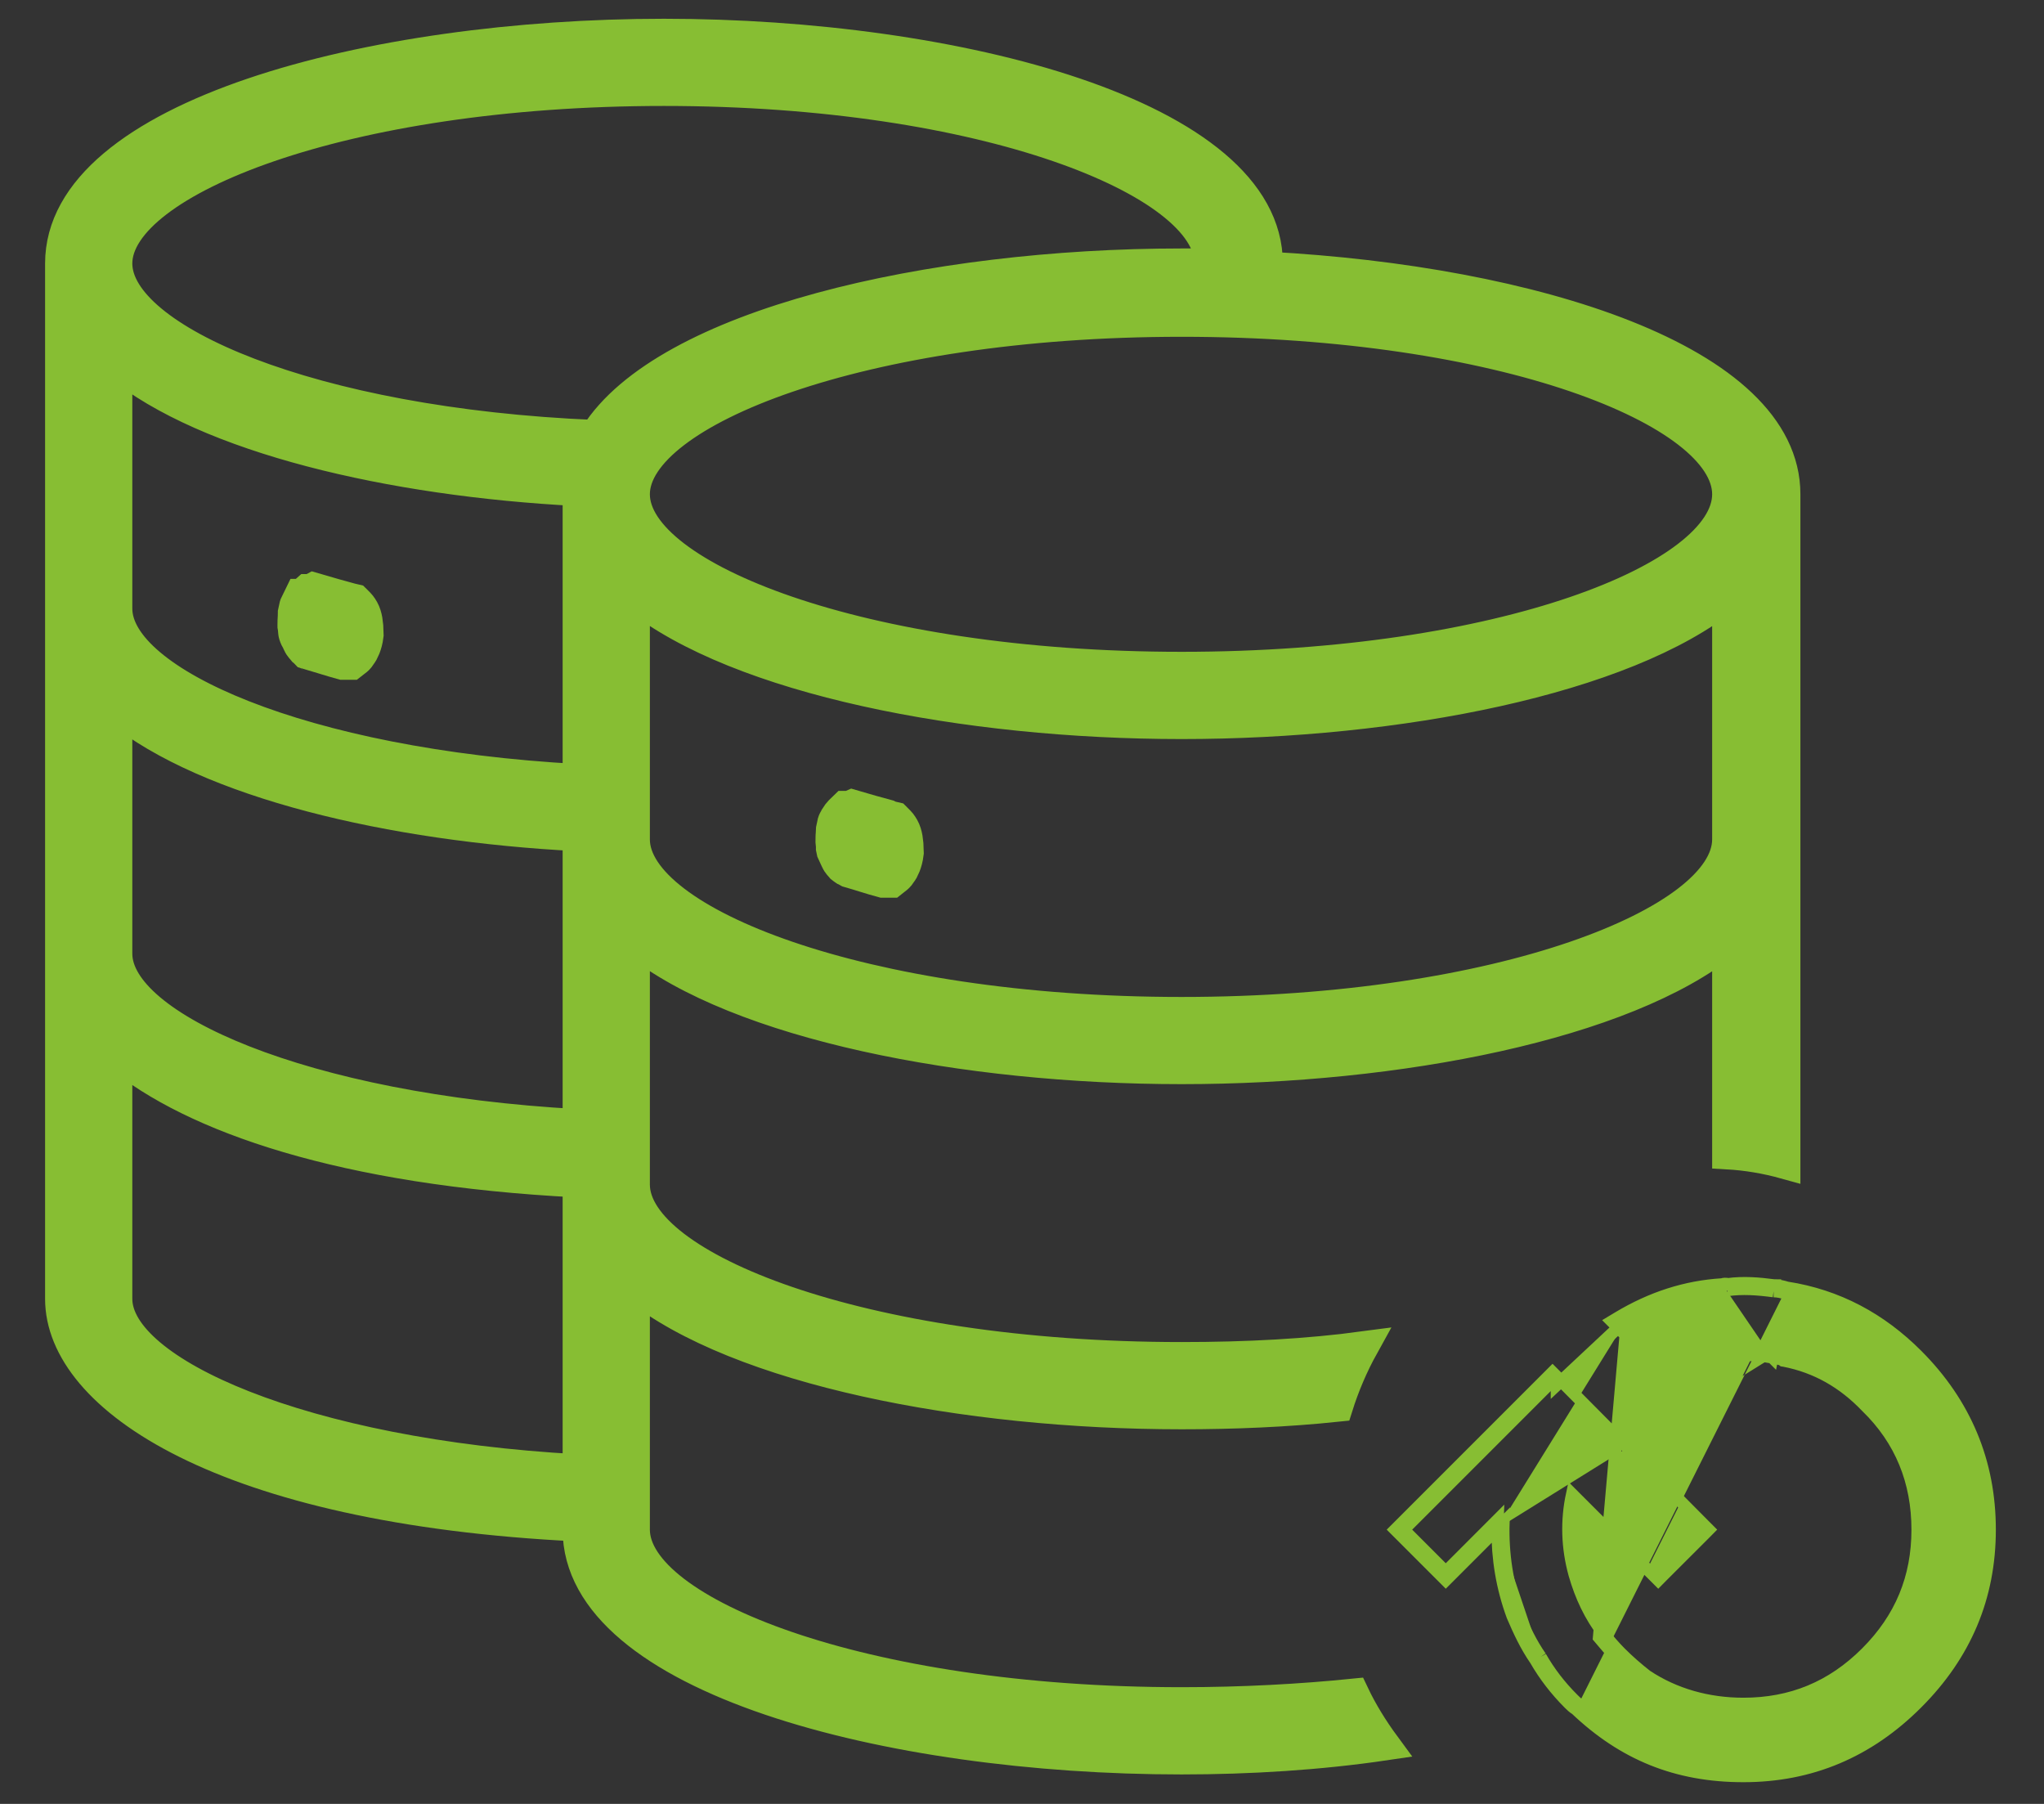 <svg width="34" height="30" viewBox="0 0 34 30" fill="none" xmlns="http://www.w3.org/2000/svg">
<rect x="0" y="0" width="34" height="30" fill="#333333" stroke="none"/>
<path d="M21.089 4.436V4.382C21.089 1.907 15.905 0.562 11.044 0.562C6.184 0.562 1 1.907 1 4.382V21.601C1 23.251 3.708 25.098 9.609 25.385V25.439C9.609 27.914 14.775 29.26 19.654 29.26C20.784 29.26 21.95 29.188 23.044 29.026C22.846 28.757 22.667 28.47 22.523 28.166C21.645 28.255 20.676 28.309 19.654 28.309C14.291 28.309 10.56 26.784 10.56 25.439V21.404C12.282 22.785 16.049 23.52 19.654 23.52C20.515 23.52 21.393 23.484 22.255 23.394C22.362 23.054 22.506 22.713 22.685 22.39C21.752 22.515 20.748 22.569 19.654 22.569C14.291 22.569 10.56 21.045 10.56 19.7V15.664C12.282 17.045 16.049 17.78 19.654 17.78C23.259 17.78 27.026 17.045 28.73 15.664V19.197C29.052 19.215 29.375 19.269 29.698 19.359V8.22C29.698 5.978 25.483 4.669 21.089 4.436ZM9.609 24.435C5.018 24.184 1.951 22.802 1.951 21.601V17.547C3.206 18.587 5.699 19.466 9.609 19.664V24.435ZM9.609 18.695C5.018 18.444 1.951 17.063 1.951 15.861V11.808C3.457 13.027 6.489 13.745 9.609 13.906V18.695ZM9.609 12.956C5 12.704 1.951 11.323 1.951 10.122V6.068C3.439 7.288 6.489 8.005 9.609 8.166V12.956ZM9.896 7.234C5.143 7.037 1.951 5.62 1.951 4.382C1.951 3.037 5.681 1.512 11.044 1.512C16.407 1.512 20.12 3.037 20.12 4.382H19.654C15.475 4.382 11.062 5.386 9.896 7.234ZM28.73 13.96C28.73 15.305 24.999 16.83 19.654 16.83C14.309 16.83 10.56 15.305 10.56 13.96V9.924C12.282 11.305 16.049 12.041 19.654 12.041C23.259 12.041 27.026 11.305 28.73 9.924V13.96ZM19.654 11.09C14.291 11.09 10.56 9.566 10.56 8.22C10.56 6.875 14.291 5.351 19.654 5.351C25.017 5.351 28.73 6.857 28.73 8.22C28.73 9.583 24.999 11.09 19.654 11.09Z" fill="#87BE33" stroke="#87BE33" stroke-width="0.5"/>
<path d="M5.461 10.726C5.386 10.702 5.305 10.677 5.222 10.653C5.222 10.653 5.221 10.652 5.22 10.652C5.216 10.649 5.211 10.645 5.207 10.642C5.185 10.617 5.18 10.606 5.177 10.599L5.162 10.562L5.142 10.527C5.135 10.516 5.129 10.504 5.126 10.493C5.123 10.484 5.123 10.479 5.123 10.479L5.123 10.438L5.116 10.398C5.116 10.395 5.114 10.382 5.116 10.339C5.117 10.324 5.117 10.312 5.118 10.297C5.119 10.287 5.119 10.277 5.12 10.264C5.121 10.246 5.122 10.226 5.122 10.204C5.135 10.136 5.14 10.129 5.141 10.127C5.142 10.127 5.142 10.127 5.142 10.127C5.174 10.073 5.19 10.057 5.193 10.055L5.202 10.047H5.226L5.241 10.039C5.414 10.09 5.6 10.141 5.779 10.19L5.783 10.191L5.783 10.191L5.787 10.192C5.788 10.193 5.789 10.193 5.79 10.194C5.799 10.202 5.816 10.22 5.836 10.256C5.859 10.297 5.879 10.378 5.881 10.545C5.867 10.658 5.825 10.739 5.804 10.764L5.793 10.777L5.784 10.79C5.778 10.797 5.774 10.802 5.77 10.805H5.77H5.77H5.77H5.769H5.769H5.769H5.769H5.768H5.768H5.768H5.767H5.767H5.767H5.767H5.766H5.766H5.766H5.765H5.765H5.765H5.765H5.764H5.764H5.764H5.763H5.763H5.763H5.763H5.762H5.762H5.762H5.761H5.761H5.761H5.761H5.76H5.76H5.76H5.759H5.759H5.759H5.759H5.758H5.758H5.758H5.758H5.757H5.757H5.757H5.756H5.756H5.756H5.756H5.755H5.755H5.755H5.755H5.754H5.754H5.754H5.753H5.753H5.753H5.753H5.752H5.752H5.752H5.752H5.751H5.751H5.751H5.75H5.75H5.75H5.75H5.749H5.749H5.749H5.749H5.748H5.748H5.748H5.748H5.747H5.747H5.747H5.746H5.746H5.746H5.746H5.745H5.745H5.745H5.745H5.744H5.744H5.744H5.744H5.743H5.743H5.743H5.743H5.742H5.742H5.742H5.742H5.741H5.741H5.741H5.74H5.74H5.74H5.74H5.739H5.739H5.739H5.739H5.738H5.738H5.738H5.738H5.737H5.737H5.737H5.737H5.736H5.736H5.736H5.736H5.735H5.735H5.735H5.735H5.734H5.734H5.734H5.734H5.733H5.733H5.733H5.733H5.732H5.732H5.732H5.732H5.731H5.731H5.731H5.731H5.73H5.73H5.73H5.73H5.729H5.729H5.729H5.729H5.728H5.728H5.728H5.728H5.727H5.727C5.654 10.785 5.58 10.762 5.5 10.738C5.488 10.734 5.474 10.73 5.461 10.726Z" fill="#87BE33" stroke="#87BE33"/>
<path d="M14.142 13.661C14.145 13.658 14.149 13.656 14.152 13.653H14.175L14.191 13.646C14.349 13.693 14.519 13.739 14.684 13.784L14.725 13.805L14.772 13.816C14.773 13.817 14.774 13.818 14.775 13.819C14.784 13.826 14.801 13.845 14.821 13.881C14.844 13.922 14.864 14.002 14.866 14.169C14.852 14.283 14.81 14.364 14.789 14.389L14.778 14.401L14.769 14.414C14.763 14.421 14.759 14.426 14.755 14.429H14.755H14.755H14.755H14.755H14.754H14.754H14.754H14.753H14.753H14.753H14.752H14.752H14.752H14.752H14.751H14.751H14.751H14.751H14.75H14.75H14.75H14.749H14.749H14.749H14.748H14.748H14.748H14.748H14.747H14.747H14.747H14.746H14.746H14.746H14.746H14.745H14.745H14.745H14.745H14.744H14.744H14.744H14.743H14.743H14.743H14.743H14.742H14.742H14.742H14.742H14.741H14.741H14.741H14.74H14.74H14.74H14.74H14.739H14.739H14.739H14.739H14.738H14.738H14.738H14.737H14.737H14.737H14.737H14.736H14.736H14.736H14.736H14.735H14.735H14.735H14.735H14.734H14.734H14.734H14.733H14.733H14.733H14.733H14.732H14.732H14.732H14.732H14.731H14.731H14.731H14.73H14.73H14.73H14.73H14.729H14.729H14.729H14.729H14.728H14.728H14.728H14.728H14.727H14.727H14.727H14.727H14.726H14.726H14.726H14.726H14.725H14.725H14.725H14.725H14.724H14.724H14.724H14.723H14.723H14.723H14.723H14.723H14.722H14.722H14.722H14.722H14.721H14.721H14.721H14.72H14.72H14.72H14.72H14.72H14.719H14.719H14.719H14.719H14.718H14.718H14.718H14.717H14.717H14.717H14.717H14.716H14.716H14.716H14.716H14.716H14.715H14.715H14.715H14.714H14.714H14.714H14.714H14.713H14.713H14.713H14.713H14.713H14.713C14.639 14.409 14.565 14.387 14.486 14.362C14.473 14.358 14.46 14.354 14.446 14.35C14.366 14.325 14.279 14.298 14.191 14.273C14.185 14.27 14.178 14.265 14.169 14.258C14.165 14.255 14.161 14.252 14.156 14.248C14.134 14.224 14.129 14.212 14.126 14.205L14.111 14.168L14.091 14.134C14.084 14.122 14.079 14.11 14.075 14.1C14.073 14.091 14.072 14.086 14.072 14.086L14.072 14.045L14.066 14.004C14.065 14.001 14.063 13.988 14.065 13.946C14.066 13.931 14.067 13.919 14.067 13.903C14.068 13.894 14.069 13.883 14.069 13.87C14.07 13.853 14.071 13.832 14.072 13.811C14.084 13.743 14.09 13.735 14.091 13.734C14.091 13.734 14.091 13.734 14.091 13.734C14.123 13.68 14.139 13.664 14.142 13.661C14.142 13.661 14.142 13.661 14.142 13.661Z" fill="#87BE33" stroke="#87BE33"/>
<mask id="path-4-inside-1_4726_18986" fill="white">
<path d="M28.73 21.403V21.457C28.73 21.457 28.676 21.457 28.658 21.457C28.694 21.439 28.712 21.421 28.73 21.403Z"/>
</mask>
<path d="M28.73 21.403V21.457C28.73 21.457 28.676 21.457 28.658 21.457C28.694 21.439 28.712 21.421 28.73 21.403Z" fill="white"/>
<path d="M28.73 21.403H29.73V18.989L28.023 20.696L28.73 21.403ZM28.73 21.457V22.457H29.73V21.457H28.73ZM28.658 21.457L28.211 20.563L28.658 22.457V21.457ZM27.73 21.403V21.457H29.73V21.403H27.73ZM28.73 21.457C28.73 20.457 28.73 20.457 28.73 20.457C28.73 20.457 28.73 20.457 28.73 20.457C28.73 20.457 28.73 20.457 28.73 20.457C28.73 20.457 28.73 20.457 28.73 20.457C28.73 20.457 28.73 20.457 28.73 20.457C28.73 20.457 28.73 20.457 28.73 20.457C28.73 20.457 28.73 20.457 28.73 20.457C28.73 20.457 28.73 20.457 28.73 20.457C28.73 20.457 28.73 20.457 28.73 20.457C28.73 20.457 28.73 20.457 28.73 20.457C28.73 20.457 28.73 20.457 28.73 20.457C28.73 20.457 28.73 20.457 28.73 20.457C28.73 20.457 28.73 20.457 28.73 20.457C28.73 20.457 28.73 20.457 28.73 20.457C28.73 20.457 28.73 20.457 28.73 20.457C28.73 20.457 28.73 20.457 28.73 20.457C28.73 20.457 28.73 20.457 28.73 20.457C28.73 20.457 28.73 20.457 28.73 20.457C28.73 20.457 28.73 20.457 28.73 20.457C28.73 20.457 28.73 20.457 28.73 20.457C28.73 20.457 28.73 20.457 28.73 20.457C28.73 20.457 28.73 20.457 28.73 20.457C28.73 20.457 28.73 20.457 28.73 20.457C28.73 20.457 28.73 20.457 28.73 20.457C28.73 20.457 28.73 20.457 28.73 20.457C28.73 20.457 28.73 20.457 28.73 20.457C28.73 20.457 28.73 20.457 28.73 20.457C28.73 20.457 28.73 20.457 28.73 20.457C28.73 20.457 28.73 20.457 28.729 20.457C28.729 20.457 28.729 20.457 28.729 20.457C28.729 20.457 28.729 20.457 28.729 20.457C28.729 20.457 28.729 20.457 28.729 20.457C28.729 20.457 28.729 20.457 28.729 20.457C28.729 20.457 28.729 20.457 28.729 20.457C28.729 20.457 28.729 20.457 28.729 20.457C28.729 20.457 28.729 20.457 28.729 20.457C28.729 20.457 28.729 20.457 28.729 20.457C28.729 20.457 28.729 20.457 28.729 20.457C28.729 20.457 28.729 20.457 28.729 20.457C28.729 20.457 28.729 20.457 28.729 20.457C28.729 20.457 28.729 20.457 28.729 20.457C28.729 20.457 28.729 20.457 28.729 20.457C28.729 20.457 28.729 20.457 28.729 20.457C28.729 20.457 28.729 20.457 28.729 20.457C28.729 20.457 28.729 20.457 28.729 20.457C28.729 20.457 28.729 20.457 28.729 20.457C28.729 20.457 28.729 20.457 28.729 20.457C28.729 20.457 28.729 20.457 28.729 20.457C28.729 20.457 28.729 20.457 28.729 20.457C28.729 20.457 28.729 20.457 28.729 20.457C28.729 20.457 28.729 20.457 28.728 20.457C28.728 20.457 28.728 20.457 28.728 20.457C28.728 20.457 28.728 20.457 28.728 20.457C28.728 20.457 28.728 20.457 28.728 20.457C28.728 20.457 28.728 20.457 28.728 20.457C28.728 20.457 28.728 20.457 28.728 20.457C28.728 20.457 28.728 20.457 28.728 20.457C28.728 20.457 28.728 20.457 28.728 20.457C28.728 20.457 28.728 20.457 28.728 20.457C28.728 20.457 28.728 20.457 28.728 20.457C28.728 20.457 28.728 20.457 28.728 20.457C28.728 20.457 28.728 20.457 28.728 20.457C28.728 20.457 28.728 20.457 28.728 20.457C28.728 20.457 28.728 20.457 28.728 20.457C28.728 20.457 28.728 20.457 28.727 20.457C28.727 20.457 28.727 20.457 28.727 20.457C28.727 20.457 28.727 20.457 28.727 20.457C28.727 20.457 28.727 20.457 28.727 20.457C28.727 20.457 28.727 20.457 28.727 20.457C28.727 20.457 28.727 20.457 28.727 20.457C28.727 20.457 28.727 20.457 28.727 20.457C28.727 20.457 28.727 20.457 28.727 20.457C28.727 20.457 28.727 20.457 28.727 20.457C28.727 20.457 28.727 20.457 28.727 20.457C28.727 20.457 28.727 20.457 28.727 20.457C28.727 20.457 28.727 20.457 28.727 20.457C28.727 20.457 28.727 20.457 28.727 20.457C28.727 20.457 28.727 20.457 28.727 20.457C28.727 20.457 28.727 20.457 28.726 20.457C28.726 20.457 28.726 20.457 28.726 20.457C28.726 20.457 28.726 20.457 28.726 20.457C28.726 20.457 28.726 20.457 28.726 20.457C28.726 20.457 28.726 20.457 28.726 20.457C28.726 20.457 28.726 20.457 28.726 20.457C28.726 20.457 28.726 20.457 28.726 20.457C28.726 20.457 28.726 20.457 28.726 20.457C28.726 20.457 28.726 20.457 28.726 20.457C28.726 20.457 28.726 20.457 28.726 20.457C28.726 20.457 28.726 20.457 28.726 20.457C28.726 20.457 28.726 20.457 28.725 20.457C28.725 20.457 28.725 20.457 28.725 20.457C28.725 20.457 28.725 20.457 28.725 20.457C28.725 20.457 28.725 20.457 28.725 20.457C28.725 20.457 28.725 20.457 28.725 20.457C28.725 20.457 28.725 20.457 28.725 20.457C28.725 20.457 28.725 20.457 28.725 20.457C28.725 20.457 28.725 20.457 28.725 20.457C28.725 20.457 28.725 20.457 28.725 20.457C28.725 20.457 28.725 20.457 28.725 20.457C28.724 20.457 28.724 20.457 28.724 20.457C28.724 20.457 28.724 20.457 28.724 20.457C28.724 20.457 28.724 20.457 28.724 20.457C28.724 20.457 28.724 20.457 28.724 20.457C28.724 20.457 28.724 20.457 28.724 20.457C28.724 20.457 28.724 20.457 28.724 20.457C28.724 20.457 28.724 20.457 28.724 20.457C28.724 20.457 28.724 20.457 28.724 20.457C28.724 20.457 28.724 20.457 28.724 20.457C28.724 20.457 28.724 20.457 28.724 20.457C28.724 20.457 28.723 20.457 28.723 20.457C28.723 20.457 28.723 20.457 28.723 20.457C28.723 20.457 28.723 20.457 28.723 20.457C28.723 20.457 28.723 20.457 28.723 20.457C28.723 20.457 28.723 20.457 28.723 20.457C28.723 20.457 28.723 20.457 28.723 20.457C28.723 20.457 28.723 20.457 28.723 20.457C28.723 20.457 28.723 20.457 28.723 20.457C28.723 20.457 28.723 20.457 28.723 20.457C28.722 20.457 28.722 20.457 28.722 20.457C28.722 20.457 28.722 20.457 28.722 20.457C28.722 20.457 28.722 20.457 28.722 20.457C28.722 20.457 28.722 20.457 28.722 20.457C28.722 20.457 28.722 20.457 28.722 20.457C28.722 20.457 28.722 20.457 28.722 20.457C28.722 20.457 28.722 20.457 28.722 20.457C28.722 20.457 28.721 20.457 28.721 20.457C28.721 20.457 28.721 20.457 28.721 20.457C28.721 20.457 28.721 20.457 28.721 20.457C28.721 20.457 28.721 20.457 28.721 20.457C28.721 20.457 28.721 20.457 28.721 20.457C28.721 20.457 28.721 20.457 28.721 20.457C28.721 20.457 28.721 20.457 28.721 20.457C28.721 20.457 28.721 20.457 28.721 20.457C28.721 20.457 28.721 20.457 28.721 20.457C28.721 20.457 28.72 20.457 28.72 20.457C28.72 20.457 28.72 20.457 28.72 20.457C28.72 20.457 28.72 20.457 28.72 20.457C28.72 20.457 28.72 20.457 28.72 20.457C28.72 20.457 28.72 20.457 28.72 20.457C28.72 20.457 28.72 20.457 28.72 20.457C28.72 20.457 28.72 20.457 28.72 20.457C28.72 20.457 28.72 20.457 28.719 20.457C28.719 20.457 28.719 20.457 28.719 20.457C28.719 20.457 28.719 20.457 28.719 20.457C28.719 20.457 28.719 20.457 28.719 20.457C28.719 20.457 28.719 20.457 28.719 20.457C28.719 20.457 28.719 20.457 28.719 20.457C28.719 20.457 28.719 20.457 28.719 20.457C28.719 20.457 28.718 20.457 28.718 20.457C28.718 20.457 28.718 20.457 28.718 20.457C28.718 20.457 28.718 20.457 28.718 20.457C28.718 20.457 28.718 20.457 28.718 20.457C28.718 20.457 28.718 20.457 28.718 20.457C28.718 20.457 28.718 20.457 28.718 20.457C28.718 20.457 28.718 20.457 28.718 20.457C28.718 20.457 28.718 20.457 28.718 20.457C28.718 20.457 28.717 20.457 28.717 20.457C28.717 20.457 28.717 20.457 28.717 20.457C28.717 20.457 28.717 20.457 28.717 20.457C28.717 20.457 28.717 20.457 28.717 20.457C28.717 20.457 28.717 20.457 28.717 20.457C28.717 20.457 28.717 20.457 28.717 20.457C28.717 20.457 28.716 20.457 28.716 20.457C28.716 20.457 28.716 20.457 28.716 20.457C28.716 20.457 28.716 20.457 28.716 20.457C28.716 20.457 28.716 20.457 28.716 20.457C28.716 20.457 28.716 20.457 28.716 20.457C28.716 20.457 28.716 20.457 28.716 20.457C28.716 20.457 28.716 20.457 28.716 20.457C28.715 20.457 28.715 20.457 28.715 20.457C28.715 20.457 28.715 20.457 28.715 20.457C28.715 20.457 28.715 20.457 28.715 20.457C28.715 20.457 28.715 20.457 28.715 20.457C28.715 20.457 28.715 20.457 28.715 20.457C28.715 20.457 28.715 20.457 28.715 20.457C28.715 20.457 28.715 20.457 28.715 20.457C28.715 20.457 28.714 20.457 28.714 20.457C28.714 20.457 28.714 20.457 28.714 20.457C28.714 20.457 28.714 20.457 28.714 20.457C28.714 20.457 28.714 20.457 28.714 20.457C28.714 20.457 28.714 20.457 28.714 20.457C28.714 20.457 28.714 20.457 28.714 20.457C28.713 20.457 28.713 20.457 28.713 20.457C28.713 20.457 28.713 20.457 28.713 20.457C28.713 20.457 28.713 20.457 28.713 20.457C28.713 20.457 28.713 20.457 28.713 20.457C28.713 20.457 28.713 20.457 28.713 20.457C28.713 20.457 28.713 20.457 28.713 20.457C28.713 20.457 28.712 20.457 28.712 20.457C28.712 20.457 28.712 20.457 28.712 20.457C28.712 20.457 28.712 20.457 28.712 20.457C28.712 20.457 28.712 20.457 28.712 20.457C28.712 20.457 28.712 20.457 28.712 20.457C28.712 20.457 28.712 20.457 28.712 20.457C28.712 20.457 28.712 20.457 28.712 20.457C28.711 20.457 28.711 20.457 28.711 20.457C28.711 20.457 28.711 20.457 28.711 20.457C28.711 20.457 28.711 20.457 28.711 20.457C28.711 20.457 28.711 20.457 28.711 20.457C28.711 20.457 28.711 20.457 28.711 20.457C28.711 20.457 28.711 20.457 28.71 20.457C28.71 20.457 28.71 20.457 28.71 20.457C28.71 20.457 28.71 20.457 28.71 20.457C28.71 20.457 28.71 20.457 28.71 20.457C28.71 20.457 28.71 20.457 28.71 20.457C28.71 20.457 28.71 20.457 28.71 20.457C28.71 20.457 28.709 20.457 28.709 20.457C28.709 20.457 28.709 20.457 28.709 20.457C28.709 20.457 28.709 20.457 28.709 20.457C28.709 20.457 28.709 20.457 28.709 20.457C28.709 20.457 28.709 20.457 28.709 20.457C28.709 20.457 28.709 20.457 28.709 20.457C28.709 20.457 28.709 20.457 28.709 20.457C28.708 20.457 28.708 20.457 28.708 20.457C28.708 20.457 28.708 20.457 28.708 20.457C28.708 20.457 28.708 20.457 28.708 20.457C28.708 20.457 28.708 20.457 28.708 20.457C28.708 20.457 28.708 20.457 28.708 20.457C28.707 20.457 28.707 20.457 28.707 20.457C28.707 20.457 28.707 20.457 28.707 20.457C28.707 20.457 28.707 20.457 28.707 20.457C28.707 20.457 28.707 20.457 28.707 20.457C28.707 20.457 28.707 20.457 28.707 20.457C28.707 20.457 28.707 20.457 28.707 20.457C28.706 20.457 28.706 20.457 28.706 20.457C28.706 20.457 28.706 20.457 28.706 20.457C28.706 20.457 28.706 20.457 28.706 20.457C28.706 20.457 28.706 20.457 28.706 20.457C28.706 20.457 28.706 20.457 28.706 20.457C28.706 20.457 28.706 20.457 28.706 20.457C28.705 20.457 28.705 20.457 28.705 20.457C28.705 20.457 28.705 20.457 28.705 20.457C28.705 20.457 28.705 20.457 28.705 20.457C28.705 20.457 28.705 20.457 28.705 20.457C28.705 20.457 28.705 20.457 28.705 20.457C28.705 20.457 28.704 20.457 28.704 20.457C28.704 20.457 28.704 20.457 28.704 20.457C28.704 20.457 28.704 20.457 28.704 20.457C28.704 20.457 28.704 20.457 28.704 20.457C28.704 20.457 28.704 20.457 28.704 20.457C28.704 20.457 28.704 20.457 28.703 20.457C28.703 20.457 28.703 20.457 28.703 20.457C28.703 20.457 28.703 20.457 28.703 20.457C28.703 20.457 28.703 20.457 28.703 20.457C28.703 20.457 28.703 20.457 28.703 20.457C28.703 20.457 28.703 20.457 28.703 20.457C28.703 20.457 28.703 20.457 28.702 20.457C28.702 20.457 28.702 20.457 28.702 20.457C28.702 20.457 28.702 20.457 28.702 20.457C28.702 20.457 28.702 20.457 28.702 20.457C28.702 20.457 28.702 20.457 28.702 20.457C28.702 20.457 28.702 20.457 28.701 20.457C28.701 20.457 28.701 20.457 28.701 20.457C28.701 20.457 28.701 20.457 28.701 20.457C28.701 20.457 28.701 20.457 28.701 20.457C28.701 20.457 28.701 20.457 28.701 20.457C28.701 20.457 28.701 20.457 28.701 20.457C28.701 20.457 28.701 20.457 28.7 20.457C28.7 20.457 28.7 20.457 28.7 20.457C28.7 20.457 28.7 20.457 28.7 20.457C28.7 20.457 28.7 20.457 28.7 20.457C28.7 20.457 28.7 20.457 28.7 20.457C28.7 20.457 28.7 20.457 28.7 20.457C28.699 20.457 28.699 20.457 28.699 20.457C28.699 20.457 28.699 20.457 28.699 20.457C28.699 20.457 28.699 20.457 28.699 20.457C28.699 20.457 28.699 20.457 28.699 20.457C28.699 20.457 28.699 20.457 28.699 20.457C28.698 20.457 28.698 20.457 28.698 20.457C28.698 20.457 28.698 20.457 28.698 20.457C28.698 20.457 28.698 20.457 28.698 20.457C28.698 20.457 28.698 20.457 28.698 20.457C28.698 20.457 28.698 20.457 28.698 20.457C28.698 20.457 28.698 20.457 28.698 20.457C28.697 20.457 28.697 20.457 28.697 20.457C28.697 20.457 28.697 20.457 28.697 20.457C28.697 20.457 28.697 20.457 28.697 20.457C28.697 20.457 28.697 20.457 28.697 20.457C28.697 20.457 28.697 20.457 28.697 20.457C28.697 20.457 28.696 20.457 28.696 20.457C28.696 20.457 28.696 20.457 28.696 20.457C28.696 20.457 28.696 20.457 28.696 20.457C28.696 20.457 28.696 20.457 28.696 20.457C28.696 20.457 28.696 20.457 28.696 20.457C28.695 20.457 28.695 20.457 28.695 20.457C28.695 20.457 28.695 20.457 28.695 20.457C28.695 20.457 28.695 20.457 28.695 20.457C28.695 20.457 28.695 20.457 28.695 20.457C28.695 20.457 28.695 20.457 28.695 20.457C28.695 20.457 28.695 20.457 28.695 20.457C28.694 20.457 28.694 20.457 28.694 20.457C28.694 20.457 28.694 20.457 28.694 20.457C28.694 20.457 28.694 20.457 28.694 20.457C28.694 20.457 28.694 20.457 28.694 20.457C28.694 20.457 28.694 20.457 28.694 20.457C28.693 20.457 28.693 20.457 28.693 20.457C28.693 20.457 28.693 20.457 28.693 20.457C28.693 20.457 28.693 20.457 28.693 20.457C28.693 20.457 28.693 20.457 28.693 20.457C28.693 20.457 28.693 20.457 28.693 20.457C28.692 20.457 28.692 20.457 28.692 20.457C28.692 20.457 28.692 20.457 28.692 20.457C28.692 20.457 28.692 20.457 28.692 20.457C28.692 20.457 28.692 20.457 28.692 20.457C28.692 20.457 28.692 20.457 28.692 20.457C28.692 20.457 28.692 20.457 28.691 20.457C28.691 20.457 28.691 20.457 28.691 20.457C28.691 20.457 28.691 20.457 28.691 20.457C28.691 20.457 28.691 20.457 28.691 20.457C28.691 20.457 28.691 20.457 28.691 20.457C28.691 20.457 28.691 20.457 28.691 20.457C28.69 20.457 28.69 20.457 28.69 20.457C28.69 20.457 28.69 20.457 28.69 20.457C28.69 20.457 28.69 20.457 28.69 20.457C28.69 20.457 28.69 20.457 28.69 20.457C28.69 20.457 28.69 20.457 28.689 20.457C28.689 20.457 28.689 20.457 28.689 20.457C28.689 20.457 28.689 20.457 28.689 20.457C28.689 20.457 28.689 20.457 28.689 20.457C28.689 20.457 28.689 20.457 28.689 20.457C28.689 20.457 28.689 20.457 28.689 20.457C28.689 20.457 28.689 20.457 28.688 20.457C28.688 20.457 28.688 20.457 28.688 20.457C28.688 20.457 28.688 20.457 28.688 20.457C28.688 20.457 28.688 20.457 28.688 20.457C28.688 20.457 28.688 20.457 28.688 20.457C28.688 20.457 28.688 20.457 28.688 20.457C28.687 20.457 28.687 20.457 28.687 20.457C28.687 20.457 28.687 20.457 28.687 20.457C28.687 20.457 28.687 20.457 28.687 20.457C28.687 20.457 28.687 20.457 28.687 20.457C28.687 20.457 28.687 20.457 28.686 20.457C28.686 20.457 28.686 20.457 28.686 20.457C28.686 20.457 28.686 20.457 28.686 20.457C28.686 20.457 28.686 20.457 28.686 20.457C28.686 20.457 28.686 20.457 28.686 20.457C28.686 20.457 28.686 20.457 28.686 20.457C28.686 20.457 28.686 20.457 28.685 20.457C28.685 20.457 28.685 20.457 28.685 20.457C28.685 20.457 28.685 20.457 28.685 20.457C28.685 20.457 28.685 20.457 28.685 20.457C28.685 20.457 28.685 20.457 28.685 20.457C28.685 20.457 28.684 20.457 28.684 20.457C28.684 20.457 28.684 20.457 28.684 20.457C28.684 20.457 28.684 20.457 28.684 20.457C28.684 20.457 28.684 20.457 28.684 20.457C28.684 20.457 28.684 20.457 28.684 20.457C28.684 20.457 28.684 20.457 28.683 20.457C28.683 20.457 28.683 20.457 28.683 20.457C28.683 20.457 28.683 20.457 28.683 20.457C28.683 20.457 28.683 20.457 28.683 20.457C28.683 20.457 28.683 20.457 28.683 20.457C28.683 20.457 28.683 20.457 28.683 20.457C28.683 20.457 28.683 20.457 28.682 20.457C28.682 20.457 28.682 20.457 28.682 20.457C28.682 20.457 28.682 20.457 28.682 20.457C28.682 20.457 28.682 20.457 28.682 20.457C28.682 20.457 28.682 20.457 28.682 20.457C28.682 20.457 28.682 20.457 28.681 20.457C28.681 20.457 28.681 20.457 28.681 20.457C28.681 20.457 28.681 20.457 28.681 20.457C28.681 20.457 28.681 20.457 28.681 20.457C28.681 20.457 28.681 20.457 28.681 20.457C28.681 20.457 28.681 20.457 28.681 20.457C28.68 20.457 28.68 20.457 28.68 20.457C28.68 20.457 28.68 20.457 28.68 20.457C28.68 20.457 28.68 20.457 28.68 20.457C28.68 20.457 28.68 20.457 28.68 20.457C28.68 20.457 28.68 20.457 28.68 20.457C28.68 20.457 28.68 20.457 28.68 20.457C28.679 20.457 28.679 20.457 28.679 20.457C28.679 20.457 28.679 20.457 28.679 20.457C28.679 20.457 28.679 20.457 28.679 20.457C28.679 20.457 28.679 20.457 28.679 20.457C28.679 20.457 28.679 20.457 28.679 20.457C28.678 20.457 28.678 20.457 28.678 20.457C28.678 20.457 28.678 20.457 28.678 20.457C28.678 20.457 28.678 20.457 28.678 20.457C28.678 20.457 28.678 20.457 28.678 20.457C28.678 20.457 28.678 20.457 28.678 20.457C28.678 20.457 28.678 20.457 28.677 20.457C28.677 20.457 28.677 20.457 28.677 20.457C28.677 20.457 28.677 20.457 28.677 20.457C28.677 20.457 28.677 20.457 28.677 20.457C28.677 20.457 28.677 20.457 28.677 20.457C28.677 20.457 28.677 20.457 28.677 20.457C28.677 20.457 28.677 20.457 28.676 20.457C28.676 20.457 28.676 20.457 28.676 20.457C28.676 20.457 28.676 20.457 28.676 20.457C28.676 20.457 28.676 20.457 28.676 20.457C28.676 20.457 28.676 20.457 28.676 20.457C28.676 20.457 28.676 20.457 28.676 20.457C28.675 20.457 28.675 20.457 28.675 20.457C28.675 20.457 28.675 20.457 28.675 20.457C28.675 20.457 28.675 20.457 28.675 20.457C28.675 20.457 28.675 20.457 28.675 20.457C28.675 20.457 28.675 20.457 28.675 20.457C28.675 20.457 28.675 20.457 28.674 20.457C28.674 20.457 28.674 20.457 28.674 20.457C28.674 20.457 28.674 20.457 28.674 20.457C28.674 20.457 28.674 20.457 28.674 20.457C28.674 20.457 28.674 20.457 28.674 20.457C28.674 20.457 28.674 20.457 28.674 20.457C28.674 20.457 28.674 20.457 28.674 20.457C28.673 20.457 28.673 20.457 28.673 20.457C28.673 20.457 28.673 20.457 28.673 20.457C28.673 20.457 28.673 20.457 28.673 20.457C28.673 20.457 28.673 20.457 28.673 20.457C28.673 20.457 28.673 20.457 28.673 20.457C28.673 20.457 28.672 20.457 28.672 20.457C28.672 20.457 28.672 20.457 28.672 20.457C28.672 20.457 28.672 20.457 28.672 20.457C28.672 20.457 28.672 20.457 28.672 20.457C28.672 20.457 28.672 20.457 28.672 20.457C28.672 20.457 28.672 20.457 28.672 20.457C28.672 20.457 28.672 20.457 28.672 20.457C28.671 20.457 28.671 20.457 28.671 20.457C28.671 20.457 28.671 20.457 28.671 20.457C28.671 20.457 28.671 20.457 28.671 20.457C28.671 20.457 28.671 20.457 28.671 20.457C28.671 20.457 28.671 20.457 28.671 20.457C28.671 20.457 28.671 20.457 28.671 20.457C28.67 20.457 28.67 20.457 28.67 20.457C28.67 20.457 28.67 20.457 28.67 20.457C28.67 20.457 28.67 20.457 28.67 20.457C28.67 20.457 28.67 20.457 28.67 20.457C28.67 20.457 28.67 20.457 28.67 20.457C28.67 20.457 28.67 20.457 28.669 20.457C28.669 20.457 28.669 20.457 28.669 20.457C28.669 20.457 28.669 20.457 28.669 20.457C28.669 20.457 28.669 20.457 28.669 20.457C28.669 20.457 28.669 20.457 28.669 20.457C28.669 20.457 28.669 20.457 28.669 20.457C28.669 20.457 28.669 20.457 28.669 20.457C28.669 20.457 28.669 20.457 28.668 20.457C28.668 20.457 28.668 20.457 28.668 20.457C28.668 20.457 28.668 20.457 28.668 20.457C28.668 20.457 28.668 20.457 28.668 20.457C28.668 20.457 28.668 20.457 28.668 20.457C28.668 20.457 28.668 20.457 28.668 20.457C28.668 20.457 28.668 20.457 28.668 20.457C28.667 20.457 28.667 20.457 28.667 20.457C28.667 20.457 28.667 20.457 28.667 20.457C28.667 20.457 28.667 20.457 28.667 20.457C28.667 20.457 28.667 20.457 28.667 20.457C28.667 20.457 28.667 20.457 28.667 20.457C28.667 20.457 28.667 20.457 28.667 20.457C28.666 20.457 28.666 20.457 28.666 20.457C28.666 20.457 28.666 20.457 28.666 20.457C28.666 20.457 28.666 20.457 28.666 20.457C28.666 20.457 28.666 20.457 28.666 20.457C28.666 20.457 28.666 20.457 28.666 20.457C28.666 20.457 28.666 20.457 28.666 20.457C28.666 20.457 28.666 20.457 28.666 20.457C28.666 20.457 28.666 20.457 28.665 20.457C28.665 20.457 28.665 20.457 28.665 20.457C28.665 20.457 28.665 20.457 28.665 20.457C28.665 20.457 28.665 20.457 28.665 20.457C28.665 20.457 28.665 20.457 28.665 20.457C28.665 20.457 28.665 20.457 28.665 20.457C28.665 20.457 28.665 20.457 28.665 20.457C28.665 20.457 28.664 20.457 28.664 20.457C28.664 20.457 28.664 20.457 28.664 20.457C28.664 20.457 28.664 20.457 28.664 20.457C28.664 20.457 28.664 20.457 28.664 20.457C28.664 20.457 28.664 20.457 28.664 20.457C28.664 20.457 28.664 20.457 28.664 20.457C28.664 20.457 28.664 20.457 28.664 20.457C28.663 20.457 28.663 20.457 28.663 20.457C28.663 20.457 28.663 20.457 28.663 20.457C28.663 20.457 28.663 20.457 28.663 20.457C28.663 20.457 28.663 20.457 28.663 20.457C28.663 20.457 28.663 20.457 28.663 20.457C28.663 20.457 28.663 20.457 28.663 20.457C28.663 20.457 28.663 20.457 28.663 20.457C28.663 20.457 28.663 20.457 28.663 20.457C28.662 20.457 28.662 20.457 28.662 20.457C28.662 20.457 28.662 20.457 28.662 20.457C28.662 20.457 28.662 20.457 28.662 20.457C28.662 20.457 28.662 20.457 28.662 20.457C28.662 20.457 28.662 20.457 28.662 20.457C28.662 20.457 28.662 20.457 28.662 20.457C28.662 20.457 28.662 20.457 28.662 20.457C28.662 20.457 28.662 20.457 28.662 20.457C28.661 20.457 28.661 20.457 28.661 20.457C28.661 20.457 28.661 20.457 28.661 20.457C28.661 20.457 28.661 20.457 28.661 20.457C28.661 20.457 28.661 20.457 28.661 20.457C28.661 20.457 28.661 20.457 28.661 20.457C28.661 20.457 28.661 20.457 28.661 20.457C28.661 20.457 28.661 20.457 28.661 20.457C28.66 20.457 28.66 20.457 28.66 20.457C28.66 20.457 28.66 20.457 28.66 20.457C28.66 20.457 28.66 20.457 28.66 20.457C28.66 20.457 28.66 20.457 28.66 20.457C28.66 20.457 28.66 20.457 28.66 20.457C28.66 20.457 28.66 20.457 28.66 20.457C28.66 20.457 28.66 20.457 28.66 20.457C28.66 20.457 28.66 20.457 28.66 20.457C28.66 20.457 28.66 20.457 28.66 20.457C28.66 20.457 28.659 20.457 28.659 20.457C28.659 20.457 28.659 20.457 28.659 20.457C28.659 20.457 28.659 20.457 28.659 20.457C28.659 20.457 28.659 20.457 28.659 20.457C28.659 20.457 28.659 20.457 28.659 20.457C28.659 20.457 28.659 20.457 28.659 20.457C28.659 20.457 28.659 20.457 28.659 20.457C28.659 20.457 28.659 20.457 28.659 20.457C28.659 20.457 28.659 20.457 28.659 20.457C28.659 20.457 28.659 20.457 28.658 20.457C28.658 20.457 28.658 20.457 28.658 20.457C28.658 20.457 28.658 20.457 28.658 20.457V22.457C28.658 22.457 28.658 22.457 28.658 22.457C28.658 22.457 28.658 22.457 28.658 22.457C28.659 22.457 28.659 22.457 28.659 22.457C28.659 22.457 28.659 22.457 28.659 22.457C28.659 22.457 28.659 22.457 28.659 22.457C28.659 22.457 28.659 22.457 28.659 22.457C28.659 22.457 28.659 22.457 28.659 22.457C28.659 22.457 28.659 22.457 28.659 22.457C28.659 22.457 28.659 22.457 28.659 22.457C28.659 22.457 28.659 22.457 28.659 22.457C28.659 22.457 28.659 22.457 28.659 22.457C28.659 22.457 28.66 22.457 28.66 22.457C28.66 22.457 28.66 22.457 28.66 22.457C28.66 22.457 28.66 22.457 28.66 22.457C28.66 22.457 28.66 22.457 28.66 22.457C28.66 22.457 28.66 22.457 28.66 22.457C28.66 22.457 28.66 22.457 28.66 22.457C28.66 22.457 28.66 22.457 28.66 22.457C28.66 22.457 28.66 22.457 28.66 22.457C28.66 22.457 28.66 22.457 28.66 22.457C28.66 22.457 28.66 22.457 28.661 22.457C28.661 22.457 28.661 22.457 28.661 22.457C28.661 22.457 28.661 22.457 28.661 22.457C28.661 22.457 28.661 22.457 28.661 22.457C28.661 22.457 28.661 22.457 28.661 22.457C28.661 22.457 28.661 22.457 28.661 22.457C28.661 22.457 28.661 22.457 28.661 22.457C28.661 22.457 28.661 22.457 28.662 22.457C28.662 22.457 28.662 22.457 28.662 22.457C28.662 22.457 28.662 22.457 28.662 22.457C28.662 22.457 28.662 22.457 28.662 22.457C28.662 22.457 28.662 22.457 28.662 22.457C28.662 22.457 28.662 22.457 28.662 22.457C28.662 22.457 28.662 22.457 28.662 22.457C28.662 22.457 28.662 22.457 28.662 22.457C28.662 22.457 28.662 22.457 28.663 22.457C28.663 22.457 28.663 22.457 28.663 22.457C28.663 22.457 28.663 22.457 28.663 22.457C28.663 22.457 28.663 22.457 28.663 22.457C28.663 22.457 28.663 22.457 28.663 22.457C28.663 22.457 28.663 22.457 28.663 22.457C28.663 22.457 28.663 22.457 28.663 22.457C28.663 22.457 28.663 22.457 28.663 22.457C28.663 22.457 28.663 22.457 28.664 22.457C28.664 22.457 28.664 22.457 28.664 22.457C28.664 22.457 28.664 22.457 28.664 22.457C28.664 22.457 28.664 22.457 28.664 22.457C28.664 22.457 28.664 22.457 28.664 22.457C28.664 22.457 28.664 22.457 28.664 22.457C28.664 22.457 28.664 22.457 28.664 22.457C28.664 22.457 28.665 22.457 28.665 22.457C28.665 22.457 28.665 22.457 28.665 22.457C28.665 22.457 28.665 22.457 28.665 22.457C28.665 22.457 28.665 22.457 28.665 22.457C28.665 22.457 28.665 22.457 28.665 22.457C28.665 22.457 28.665 22.457 28.665 22.457C28.665 22.457 28.665 22.457 28.665 22.457C28.666 22.457 28.666 22.457 28.666 22.457C28.666 22.457 28.666 22.457 28.666 22.457C28.666 22.457 28.666 22.457 28.666 22.457C28.666 22.457 28.666 22.457 28.666 22.457C28.666 22.457 28.666 22.457 28.666 22.457C28.666 22.457 28.666 22.457 28.666 22.457C28.666 22.457 28.666 22.457 28.666 22.457C28.666 22.457 28.666 22.457 28.667 22.457C28.667 22.457 28.667 22.457 28.667 22.457C28.667 22.457 28.667 22.457 28.667 22.457C28.667 22.457 28.667 22.457 28.667 22.457C28.667 22.457 28.667 22.457 28.667 22.457C28.667 22.457 28.667 22.457 28.667 22.457C28.667 22.457 28.667 22.457 28.668 22.457C28.668 22.457 28.668 22.457 28.668 22.457C28.668 22.457 28.668 22.457 28.668 22.457C28.668 22.457 28.668 22.457 28.668 22.457C28.668 22.457 28.668 22.457 28.668 22.457C28.668 22.457 28.668 22.457 28.668 22.457C28.668 22.457 28.668 22.457 28.668 22.457C28.669 22.457 28.669 22.457 28.669 22.457C28.669 22.457 28.669 22.457 28.669 22.457C28.669 22.457 28.669 22.457 28.669 22.457C28.669 22.457 28.669 22.457 28.669 22.457C28.669 22.457 28.669 22.457 28.669 22.457C28.669 22.457 28.669 22.457 28.669 22.457C28.669 22.457 28.669 22.457 28.669 22.457C28.67 22.457 28.67 22.457 28.67 22.457C28.67 22.457 28.67 22.457 28.67 22.457C28.67 22.457 28.67 22.457 28.67 22.457C28.67 22.457 28.67 22.457 28.67 22.457C28.67 22.457 28.67 22.457 28.67 22.457C28.67 22.457 28.67 22.457 28.671 22.457C28.671 22.457 28.671 22.457 28.671 22.457C28.671 22.457 28.671 22.457 28.671 22.457C28.671 22.457 28.671 22.457 28.671 22.457C28.671 22.457 28.671 22.457 28.671 22.457C28.671 22.457 28.671 22.457 28.671 22.457C28.671 22.457 28.671 22.457 28.672 22.457C28.672 22.457 28.672 22.457 28.672 22.457C28.672 22.457 28.672 22.457 28.672 22.457C28.672 22.457 28.672 22.457 28.672 22.457C28.672 22.457 28.672 22.457 28.672 22.457C28.672 22.457 28.672 22.457 28.672 22.457C28.672 22.457 28.672 22.457 28.672 22.457C28.672 22.457 28.673 22.457 28.673 22.457C28.673 22.457 28.673 22.457 28.673 22.457C28.673 22.457 28.673 22.457 28.673 22.457C28.673 22.457 28.673 22.457 28.673 22.457C28.673 22.457 28.673 22.457 28.673 22.457C28.673 22.457 28.673 22.457 28.674 22.457C28.674 22.457 28.674 22.457 28.674 22.457C28.674 22.457 28.674 22.457 28.674 22.457C28.674 22.457 28.674 22.457 28.674 22.457C28.674 22.457 28.674 22.457 28.674 22.457C28.674 22.457 28.674 22.457 28.674 22.457C28.674 22.457 28.674 22.457 28.674 22.457C28.675 22.457 28.675 22.457 28.675 22.457C28.675 22.457 28.675 22.457 28.675 22.457C28.675 22.457 28.675 22.457 28.675 22.457C28.675 22.457 28.675 22.457 28.675 22.457C28.675 22.457 28.675 22.457 28.675 22.457C28.675 22.457 28.675 22.457 28.676 22.457C28.676 22.457 28.676 22.457 28.676 22.457C28.676 22.457 28.676 22.457 28.676 22.457C28.676 22.457 28.676 22.457 28.676 22.457C28.676 22.457 28.676 22.457 28.676 22.457C28.676 22.457 28.676 22.457 28.676 22.457C28.677 22.457 28.677 22.457 28.677 22.457C28.677 22.457 28.677 22.457 28.677 22.457C28.677 22.457 28.677 22.457 28.677 22.457C28.677 22.457 28.677 22.457 28.677 22.457C28.677 22.457 28.677 22.457 28.677 22.457C28.677 22.457 28.677 22.457 28.677 22.457C28.678 22.457 28.678 22.457 28.678 22.457C28.678 22.457 28.678 22.457 28.678 22.457C28.678 22.457 28.678 22.457 28.678 22.457C28.678 22.457 28.678 22.457 28.678 22.457C28.678 22.457 28.678 22.457 28.678 22.457C28.678 22.457 28.678 22.457 28.679 22.457C28.679 22.457 28.679 22.457 28.679 22.457C28.679 22.457 28.679 22.457 28.679 22.457C28.679 22.457 28.679 22.457 28.679 22.457C28.679 22.457 28.679 22.457 28.679 22.457C28.679 22.457 28.679 22.457 28.68 22.457C28.68 22.457 28.68 22.457 28.68 22.457C28.68 22.457 28.68 22.457 28.68 22.457C28.68 22.457 28.68 22.457 28.68 22.457C28.68 22.457 28.68 22.457 28.68 22.457C28.68 22.457 28.68 22.457 28.68 22.457C28.68 22.457 28.68 22.457 28.681 22.457C28.681 22.457 28.681 22.457 28.681 22.457C28.681 22.457 28.681 22.457 28.681 22.457C28.681 22.457 28.681 22.457 28.681 22.457C28.681 22.457 28.681 22.457 28.681 22.457C28.681 22.457 28.681 22.457 28.681 22.457C28.682 22.457 28.682 22.457 28.682 22.457C28.682 22.457 28.682 22.457 28.682 22.457C28.682 22.457 28.682 22.457 28.682 22.457C28.682 22.457 28.682 22.457 28.682 22.457C28.682 22.457 28.682 22.457 28.682 22.457C28.683 22.457 28.683 22.457 28.683 22.457C28.683 22.457 28.683 22.457 28.683 22.457C28.683 22.457 28.683 22.457 28.683 22.457C28.683 22.457 28.683 22.457 28.683 22.457C28.683 22.457 28.683 22.457 28.683 22.457C28.683 22.457 28.683 22.457 28.683 22.457C28.684 22.457 28.684 22.457 28.684 22.457C28.684 22.457 28.684 22.457 28.684 22.457C28.684 22.457 28.684 22.457 28.684 22.457C28.684 22.457 28.684 22.457 28.684 22.457C28.684 22.457 28.684 22.457 28.684 22.457C28.684 22.457 28.685 22.457 28.685 22.457C28.685 22.457 28.685 22.457 28.685 22.457C28.685 22.457 28.685 22.457 28.685 22.457C28.685 22.457 28.685 22.457 28.685 22.457C28.685 22.457 28.685 22.457 28.685 22.457C28.686 22.457 28.686 22.457 28.686 22.457C28.686 22.457 28.686 22.457 28.686 22.457C28.686 22.457 28.686 22.457 28.686 22.457C28.686 22.457 28.686 22.457 28.686 22.457C28.686 22.457 28.686 22.457 28.686 22.457C28.686 22.457 28.686 22.457 28.686 22.457C28.687 22.457 28.687 22.457 28.687 22.457C28.687 22.457 28.687 22.457 28.687 22.457C28.687 22.457 28.687 22.457 28.687 22.457C28.687 22.457 28.687 22.457 28.687 22.457C28.687 22.457 28.687 22.457 28.688 22.457C28.688 22.457 28.688 22.457 28.688 22.457C28.688 22.457 28.688 22.457 28.688 22.457C28.688 22.457 28.688 22.457 28.688 22.457C28.688 22.457 28.688 22.457 28.688 22.457C28.688 22.457 28.688 22.457 28.688 22.457C28.689 22.457 28.689 22.457 28.689 22.457C28.689 22.457 28.689 22.457 28.689 22.457C28.689 22.457 28.689 22.457 28.689 22.457C28.689 22.457 28.689 22.457 28.689 22.457C28.689 22.457 28.689 22.457 28.689 22.457C28.689 22.457 28.689 22.457 28.689 22.457C28.69 22.457 28.69 22.457 28.69 22.457C28.69 22.457 28.69 22.457 28.69 22.457C28.69 22.457 28.69 22.457 28.69 22.457C28.69 22.457 28.69 22.457 28.69 22.457C28.69 22.457 28.69 22.457 28.691 22.457C28.691 22.457 28.691 22.457 28.691 22.457C28.691 22.457 28.691 22.457 28.691 22.457C28.691 22.457 28.691 22.457 28.691 22.457C28.691 22.457 28.691 22.457 28.691 22.457C28.691 22.457 28.691 22.457 28.691 22.457C28.692 22.457 28.692 22.457 28.692 22.457C28.692 22.457 28.692 22.457 28.692 22.457C28.692 22.457 28.692 22.457 28.692 22.457C28.692 22.457 28.692 22.457 28.692 22.457C28.692 22.457 28.692 22.457 28.692 22.457C28.692 22.457 28.692 22.457 28.693 22.457C28.693 22.457 28.693 22.457 28.693 22.457C28.693 22.457 28.693 22.457 28.693 22.457C28.693 22.457 28.693 22.457 28.693 22.457C28.693 22.457 28.693 22.457 28.693 22.457C28.693 22.457 28.693 22.457 28.694 22.457C28.694 22.457 28.694 22.457 28.694 22.457C28.694 22.457 28.694 22.457 28.694 22.457C28.694 22.457 28.694 22.457 28.694 22.457C28.694 22.457 28.694 22.457 28.694 22.457C28.694 22.457 28.694 22.457 28.695 22.457C28.695 22.457 28.695 22.457 28.695 22.457C28.695 22.457 28.695 22.457 28.695 22.457C28.695 22.457 28.695 22.457 28.695 22.457C28.695 22.457 28.695 22.457 28.695 22.457C28.695 22.457 28.695 22.457 28.695 22.457C28.695 22.457 28.695 22.457 28.696 22.457C28.696 22.457 28.696 22.457 28.696 22.457C28.696 22.457 28.696 22.457 28.696 22.457C28.696 22.457 28.696 22.457 28.696 22.457C28.696 22.457 28.696 22.457 28.696 22.457C28.696 22.457 28.697 22.457 28.697 22.457C28.697 22.457 28.697 22.457 28.697 22.457C28.697 22.457 28.697 22.457 28.697 22.457C28.697 22.457 28.697 22.457 28.697 22.457C28.697 22.457 28.697 22.457 28.697 22.457C28.697 22.457 28.697 22.457 28.698 22.457C28.698 22.457 28.698 22.457 28.698 22.457C28.698 22.457 28.698 22.457 28.698 22.457C28.698 22.457 28.698 22.457 28.698 22.457C28.698 22.457 28.698 22.457 28.698 22.457C28.698 22.457 28.698 22.457 28.698 22.457C28.698 22.457 28.698 22.457 28.699 22.457C28.699 22.457 28.699 22.457 28.699 22.457C28.699 22.457 28.699 22.457 28.699 22.457C28.699 22.457 28.699 22.457 28.699 22.457C28.699 22.457 28.699 22.457 28.699 22.457C28.699 22.457 28.699 22.457 28.7 22.457C28.7 22.457 28.7 22.457 28.7 22.457C28.7 22.457 28.7 22.457 28.7 22.457C28.7 22.457 28.7 22.457 28.7 22.457C28.7 22.457 28.7 22.457 28.7 22.457C28.7 22.457 28.7 22.457 28.7 22.457C28.701 22.457 28.701 22.457 28.701 22.457C28.701 22.457 28.701 22.457 28.701 22.457C28.701 22.457 28.701 22.457 28.701 22.457C28.701 22.457 28.701 22.457 28.701 22.457C28.701 22.457 28.701 22.457 28.701 22.457C28.701 22.457 28.701 22.457 28.701 22.457C28.702 22.457 28.702 22.457 28.702 22.457C28.702 22.457 28.702 22.457 28.702 22.457C28.702 22.457 28.702 22.457 28.702 22.457C28.702 22.457 28.702 22.457 28.702 22.457C28.702 22.457 28.702 22.457 28.702 22.457C28.703 22.457 28.703 22.457 28.703 22.457C28.703 22.457 28.703 22.457 28.703 22.457C28.703 22.457 28.703 22.457 28.703 22.457C28.703 22.457 28.703 22.457 28.703 22.457C28.703 22.457 28.703 22.457 28.703 22.457C28.703 22.457 28.703 22.457 28.703 22.457C28.704 22.457 28.704 22.457 28.704 22.457C28.704 22.457 28.704 22.457 28.704 22.457C28.704 22.457 28.704 22.457 28.704 22.457C28.704 22.457 28.704 22.457 28.704 22.457C28.704 22.457 28.704 22.457 28.704 22.457C28.704 22.457 28.705 22.457 28.705 22.457C28.705 22.457 28.705 22.457 28.705 22.457C28.705 22.457 28.705 22.457 28.705 22.457C28.705 22.457 28.705 22.457 28.705 22.457C28.705 22.457 28.705 22.457 28.705 22.457C28.705 22.457 28.705 22.457 28.706 22.457C28.706 22.457 28.706 22.457 28.706 22.457C28.706 22.457 28.706 22.457 28.706 22.457C28.706 22.457 28.706 22.457 28.706 22.457C28.706 22.457 28.706 22.457 28.706 22.457C28.706 22.457 28.706 22.457 28.706 22.457C28.706 22.457 28.706 22.457 28.707 22.457C28.707 22.457 28.707 22.457 28.707 22.457C28.707 22.457 28.707 22.457 28.707 22.457C28.707 22.457 28.707 22.457 28.707 22.457C28.707 22.457 28.707 22.457 28.707 22.457C28.707 22.457 28.707 22.457 28.707 22.457C28.707 22.457 28.707 22.457 28.708 22.457C28.708 22.457 28.708 22.457 28.708 22.457C28.708 22.457 28.708 22.457 28.708 22.457C28.708 22.457 28.708 22.457 28.708 22.457C28.708 22.457 28.708 22.457 28.708 22.457C28.708 22.457 28.708 22.457 28.709 22.457C28.709 22.457 28.709 22.457 28.709 22.457C28.709 22.457 28.709 22.457 28.709 22.457C28.709 22.457 28.709 22.457 28.709 22.457C28.709 22.457 28.709 22.457 28.709 22.457C28.709 22.457 28.709 22.457 28.709 22.457C28.709 22.457 28.709 22.457 28.709 22.457C28.709 22.457 28.71 22.457 28.71 22.457C28.71 22.457 28.71 22.457 28.71 22.457C28.71 22.457 28.71 22.457 28.71 22.457C28.71 22.457 28.71 22.457 28.71 22.457C28.71 22.457 28.71 22.457 28.71 22.457C28.71 22.457 28.71 22.457 28.71 22.457C28.711 22.457 28.711 22.457 28.711 22.457C28.711 22.457 28.711 22.457 28.711 22.457C28.711 22.457 28.711 22.457 28.711 22.457C28.711 22.457 28.711 22.457 28.711 22.457C28.711 22.457 28.711 22.457 28.711 22.457C28.711 22.457 28.711 22.457 28.712 22.457C28.712 22.457 28.712 22.457 28.712 22.457C28.712 22.457 28.712 22.457 28.712 22.457C28.712 22.457 28.712 22.457 28.712 22.457C28.712 22.457 28.712 22.457 28.712 22.457C28.712 22.457 28.712 22.457 28.712 22.457C28.712 22.457 28.712 22.457 28.712 22.457C28.712 22.457 28.713 22.457 28.713 22.457C28.713 22.457 28.713 22.457 28.713 22.457C28.713 22.457 28.713 22.457 28.713 22.457C28.713 22.457 28.713 22.457 28.713 22.457C28.713 22.457 28.713 22.457 28.713 22.457C28.713 22.457 28.713 22.457 28.713 22.457C28.713 22.457 28.713 22.457 28.714 22.457C28.714 22.457 28.714 22.457 28.714 22.457C28.714 22.457 28.714 22.457 28.714 22.457C28.714 22.457 28.714 22.457 28.714 22.457C28.714 22.457 28.714 22.457 28.714 22.457C28.714 22.457 28.714 22.457 28.714 22.457C28.714 22.457 28.715 22.457 28.715 22.457C28.715 22.457 28.715 22.457 28.715 22.457C28.715 22.457 28.715 22.457 28.715 22.457C28.715 22.457 28.715 22.457 28.715 22.457C28.715 22.457 28.715 22.457 28.715 22.457C28.715 22.457 28.715 22.457 28.715 22.457C28.715 22.457 28.715 22.457 28.715 22.457C28.715 22.457 28.715 22.457 28.716 22.457C28.716 22.457 28.716 22.457 28.716 22.457C28.716 22.457 28.716 22.457 28.716 22.457C28.716 22.457 28.716 22.457 28.716 22.457C28.716 22.457 28.716 22.457 28.716 22.457C28.716 22.457 28.716 22.457 28.716 22.457C28.716 22.457 28.716 22.457 28.716 22.457C28.716 22.457 28.717 22.457 28.717 22.457C28.717 22.457 28.717 22.457 28.717 22.457C28.717 22.457 28.717 22.457 28.717 22.457C28.717 22.457 28.717 22.457 28.717 22.457C28.717 22.457 28.717 22.457 28.717 22.457C28.717 22.457 28.717 22.457 28.717 22.457C28.717 22.457 28.718 22.457 28.718 22.457C28.718 22.457 28.718 22.457 28.718 22.457C28.718 22.457 28.718 22.457 28.718 22.457C28.718 22.457 28.718 22.457 28.718 22.457C28.718 22.457 28.718 22.457 28.718 22.457C28.718 22.457 28.718 22.457 28.718 22.457C28.718 22.457 28.718 22.457 28.718 22.457C28.718 22.457 28.718 22.457 28.718 22.457C28.718 22.457 28.719 22.457 28.719 22.457C28.719 22.457 28.719 22.457 28.719 22.457C28.719 22.457 28.719 22.457 28.719 22.457C28.719 22.457 28.719 22.457 28.719 22.457C28.719 22.457 28.719 22.457 28.719 22.457C28.719 22.457 28.719 22.457 28.719 22.457C28.719 22.457 28.719 22.457 28.719 22.457C28.72 22.457 28.72 22.457 28.72 22.457C28.72 22.457 28.72 22.457 28.72 22.457C28.72 22.457 28.72 22.457 28.72 22.457C28.72 22.457 28.72 22.457 28.72 22.457C28.72 22.457 28.72 22.457 28.72 22.457C28.72 22.457 28.72 22.457 28.72 22.457C28.72 22.457 28.72 22.457 28.72 22.457C28.72 22.457 28.721 22.457 28.721 22.457C28.721 22.457 28.721 22.457 28.721 22.457C28.721 22.457 28.721 22.457 28.721 22.457C28.721 22.457 28.721 22.457 28.721 22.457C28.721 22.457 28.721 22.457 28.721 22.457C28.721 22.457 28.721 22.457 28.721 22.457C28.721 22.457 28.721 22.457 28.721 22.457C28.721 22.457 28.721 22.457 28.721 22.457C28.721 22.457 28.721 22.457 28.721 22.457C28.721 22.457 28.722 22.457 28.722 22.457C28.722 22.457 28.722 22.457 28.722 22.457C28.722 22.457 28.722 22.457 28.722 22.457C28.722 22.457 28.722 22.457 28.722 22.457C28.722 22.457 28.722 22.457 28.722 22.457C28.722 22.457 28.722 22.457 28.722 22.457C28.722 22.457 28.722 22.457 28.722 22.457C28.722 22.457 28.722 22.457 28.723 22.457C28.723 22.457 28.723 22.457 28.723 22.457C28.723 22.457 28.723 22.457 28.723 22.457C28.723 22.457 28.723 22.457 28.723 22.457C28.723 22.457 28.723 22.457 28.723 22.457C28.723 22.457 28.723 22.457 28.723 22.457C28.723 22.457 28.723 22.457 28.723 22.457C28.723 22.457 28.723 22.457 28.723 22.457C28.723 22.457 28.723 22.457 28.723 22.457C28.723 22.457 28.724 22.457 28.724 22.457C28.724 22.457 28.724 22.457 28.724 22.457C28.724 22.457 28.724 22.457 28.724 22.457C28.724 22.457 28.724 22.457 28.724 22.457C28.724 22.457 28.724 22.457 28.724 22.457C28.724 22.457 28.724 22.457 28.724 22.457C28.724 22.457 28.724 22.457 28.724 22.457C28.724 22.457 28.724 22.457 28.724 22.457C28.724 22.457 28.724 22.457 28.724 22.457C28.724 22.457 28.724 22.457 28.724 22.457C28.724 22.457 28.724 22.457 28.725 22.457C28.725 22.457 28.725 22.457 28.725 22.457C28.725 22.457 28.725 22.457 28.725 22.457C28.725 22.457 28.725 22.457 28.725 22.457C28.725 22.457 28.725 22.457 28.725 22.457C28.725 22.457 28.725 22.457 28.725 22.457C28.725 22.457 28.725 22.457 28.725 22.457C28.725 22.457 28.725 22.457 28.725 22.457C28.725 22.457 28.725 22.457 28.725 22.457C28.725 22.457 28.725 22.457 28.725 22.457C28.726 22.457 28.726 22.457 28.726 22.457C28.726 22.457 28.726 22.457 28.726 22.457C28.726 22.457 28.726 22.457 28.726 22.457C28.726 22.457 28.726 22.457 28.726 22.457C28.726 22.457 28.726 22.457 28.726 22.457C28.726 22.457 28.726 22.457 28.726 22.457C28.726 22.457 28.726 22.457 28.726 22.457C28.726 22.457 28.726 22.457 28.726 22.457C28.726 22.457 28.726 22.457 28.726 22.457C28.726 22.457 28.726 22.457 28.726 22.457C28.726 22.457 28.726 22.457 28.726 22.457C28.727 22.457 28.727 22.457 28.727 22.457C28.727 22.457 28.727 22.457 28.727 22.457C28.727 22.457 28.727 22.457 28.727 22.457C28.727 22.457 28.727 22.457 28.727 22.457C28.727 22.457 28.727 22.457 28.727 22.457C28.727 22.457 28.727 22.457 28.727 22.457C28.727 22.457 28.727 22.457 28.727 22.457C28.727 22.457 28.727 22.457 28.727 22.457C28.727 22.457 28.727 22.457 28.727 22.457C28.727 22.457 28.727 22.457 28.727 22.457C28.727 22.457 28.727 22.457 28.727 22.457C28.727 22.457 28.727 22.457 28.727 22.457C28.727 22.457 28.727 22.457 28.727 22.457C28.727 22.457 28.727 22.457 28.727 22.457C28.728 22.457 28.728 22.457 28.728 22.457C28.728 22.457 28.728 22.457 28.728 22.457C28.728 22.457 28.728 22.457 28.728 22.457C28.728 22.457 28.728 22.457 28.728 22.457C28.728 22.457 28.728 22.457 28.728 22.457C28.728 22.457 28.728 22.457 28.728 22.457C28.728 22.457 28.728 22.457 28.728 22.457C28.728 22.457 28.728 22.457 28.728 22.457C28.728 22.457 28.728 22.457 28.728 22.457C28.728 22.457 28.728 22.457 28.728 22.457C28.728 22.457 28.728 22.457 28.728 22.457C28.728 22.457 28.728 22.457 28.728 22.457C28.728 22.457 28.728 22.457 28.728 22.457C28.728 22.457 28.728 22.457 28.728 22.457C28.729 22.457 28.729 22.457 28.729 22.457C28.729 22.457 28.729 22.457 28.729 22.457C28.729 22.457 28.729 22.457 28.729 22.457C28.729 22.457 28.729 22.457 28.729 22.457C28.729 22.457 28.729 22.457 28.729 22.457C28.729 22.457 28.729 22.457 28.729 22.457C28.729 22.457 28.729 22.457 28.729 22.457C28.729 22.457 28.729 22.457 28.729 22.457C28.729 22.457 28.729 22.457 28.729 22.457C28.729 22.457 28.729 22.457 28.729 22.457C28.729 22.457 28.729 22.457 28.729 22.457C28.729 22.457 28.729 22.457 28.729 22.457C28.729 22.457 28.729 22.457 28.729 22.457C28.729 22.457 28.729 22.457 28.729 22.457C28.729 22.457 28.729 22.457 28.729 22.457C28.729 22.457 28.729 22.457 28.729 22.457C28.729 22.457 28.729 22.457 28.729 22.457C28.729 22.457 28.729 22.457 28.729 22.457C28.729 22.457 28.729 22.457 28.729 22.457C28.729 22.457 28.729 22.457 28.729 22.457C28.729 22.457 28.729 22.457 28.729 22.457C28.729 22.457 28.729 22.457 28.729 22.457C28.73 22.457 28.73 22.457 28.73 22.457C28.73 22.457 28.73 22.457 28.73 22.457C28.73 22.457 28.73 22.457 28.73 22.457C28.73 22.457 28.73 22.457 28.73 22.457C28.73 22.457 28.73 22.457 28.73 22.457C28.73 22.457 28.73 22.457 28.73 22.457C28.73 22.457 28.73 22.457 28.73 22.457C28.73 22.457 28.73 22.457 28.73 22.457C28.73 22.457 28.73 22.457 28.73 22.457C28.73 22.457 28.73 22.457 28.73 22.457C28.73 22.457 28.73 22.457 28.73 22.457C28.73 22.457 28.73 22.457 28.73 22.457C28.73 22.457 28.73 22.457 28.73 22.457C28.73 22.457 28.73 22.457 28.73 22.457C28.73 22.457 28.73 22.457 28.73 22.457C28.73 22.457 28.73 22.457 28.73 22.457C28.73 22.457 28.73 22.457 28.73 22.457C28.73 22.457 28.73 22.457 28.73 22.457C28.73 22.457 28.73 22.457 28.73 22.457C28.73 22.457 28.73 22.457 28.73 22.457C28.73 22.457 28.73 22.457 28.73 22.457C28.73 22.457 28.73 22.457 28.73 22.457C28.73 22.457 28.73 22.457 28.73 22.457C28.73 22.457 28.73 22.457 28.73 22.457C28.73 22.457 28.73 22.457 28.73 22.457C28.73 22.457 28.73 22.457 28.73 22.457C28.73 22.457 28.73 22.457 28.73 22.457C28.73 22.457 28.73 22.457 28.73 22.457C28.73 22.457 28.73 22.457 28.73 21.457ZM29.105 22.352C29.289 22.26 29.398 22.149 29.437 22.11L28.023 20.696C28.011 20.708 28.038 20.68 28.076 20.649C28.12 20.614 28.166 20.585 28.211 20.563L29.105 22.352Z" fill="#87BE33" mask="url(#path-4-inside-1_4726_18986)"/>
<path d="M27.062 21.943C27.572 21.653 28.099 21.491 28.659 21.457C28.664 21.457 28.67 21.455 28.675 21.454C28.689 21.45 28.706 21.445 28.73 21.457M27.062 21.943L25.895 23.035L25.895 23.034L25.825 22.964L25.754 23.034L25.754 23.034L23.42 25.368L23.35 25.439L23.42 25.51L23.978 26.068L24.049 26.138L24.12 26.068L24.912 25.275C24.91 25.324 24.909 25.372 24.909 25.42M27.062 21.943L27.043 21.924L26.973 21.995L27.024 22.081C27.031 22.077 27.038 22.072 27.046 22.068L27.242 22.264L27.708 22.73C28.049 22.569 28.39 22.479 28.73 22.462C28.982 22.426 29.233 22.426 29.502 22.479M27.062 21.943L26.596 27.233C26.686 27.34 26.775 27.448 26.883 27.555C27.026 27.699 27.17 27.824 27.331 27.95C27.816 28.273 28.39 28.434 29 28.434C29.825 28.434 30.524 28.147 31.116 27.555C31.708 26.963 31.995 26.264 31.995 25.439C31.995 24.614 31.708 23.896 31.116 23.322C30.721 22.91 30.255 22.641 29.699 22.533C29.662 22.509 29.617 22.501 29.569 22.493C29.547 22.489 29.524 22.485 29.502 22.479M28.73 21.457C28.982 21.421 29.233 21.439 29.502 21.475M28.73 21.457L28.716 21.358C28.725 21.357 28.733 21.356 28.741 21.355M28.73 21.457L28.775 21.368C28.764 21.362 28.753 21.358 28.741 21.355M29.502 21.475C29.573 21.475 29.645 21.493 29.699 21.511M29.502 21.475V21.375C29.504 21.375 29.506 21.375 29.509 21.375M29.502 21.475L29.515 21.376C29.513 21.376 29.511 21.375 29.509 21.375M29.699 21.511C30.524 21.636 31.224 22.013 31.816 22.605C32.605 23.394 32.999 24.345 32.999 25.439C32.999 26.533 32.605 27.466 31.816 28.255C31.026 29.044 30.094 29.439 29 29.439C27.905 29.439 27.044 29.08 26.273 28.345M29.699 21.511L29.714 21.412C29.717 21.412 29.72 21.413 29.722 21.413M29.699 21.511L29.731 21.416C29.728 21.415 29.725 21.414 29.722 21.413M26.273 28.345C26.237 28.327 26.201 28.291 26.166 28.255C25.95 28.04 25.771 27.806 25.628 27.555M26.273 28.345L26.229 28.434C26.224 28.431 26.219 28.429 26.214 28.426M26.273 28.345L26.204 28.417C26.207 28.42 26.211 28.423 26.214 28.426M25.628 27.555C25.466 27.322 25.358 27.089 25.251 26.838C25.071 26.346 24.995 25.84 25.011 25.318L24.909 25.42M25.628 27.555L25.545 27.612C25.544 27.611 25.544 27.61 25.543 27.609M25.628 27.555L25.541 27.605C25.541 27.606 25.542 27.608 25.543 27.609M24.909 25.42C24.905 25.917 24.984 26.401 25.157 26.872L25.157 26.872L25.159 26.877C25.267 27.128 25.377 27.368 25.543 27.609M24.909 25.42L24.12 26.209L24.049 26.28L23.978 26.209L23.279 25.51L23.208 25.439L23.279 25.368L25.754 22.893L25.825 22.822L25.896 22.893L28.353 25.369L28.423 25.439L28.353 25.51L27.653 26.209L27.583 26.28L27.512 26.209L26.149 24.846C26.053 25.292 26.067 25.737 26.19 26.183C26.295 26.549 26.45 26.877 26.674 27.17C26.764 27.277 26.85 27.381 26.954 27.485C27.093 27.624 27.233 27.746 27.39 27.869C27.856 28.178 28.409 28.334 29 28.334C29.798 28.334 30.472 28.058 31.045 27.485C31.618 26.912 31.895 26.238 31.895 25.439C31.895 24.639 31.618 23.948 31.046 23.394L31.044 23.392L31.044 23.392C30.662 22.993 30.214 22.735 29.68 22.631L29.66 22.628L29.644 22.616C29.633 22.61 29.618 22.604 29.587 22.598C29.581 22.596 29.571 22.595 29.559 22.593C29.536 22.588 29.505 22.583 29.48 22.577M29.502 22.479L29.477 22.576C29.478 22.577 29.479 22.577 29.48 22.577M29.502 22.479L29.482 22.578C29.481 22.577 29.481 22.577 29.48 22.577M29.48 22.577C29.224 22.526 28.985 22.526 28.745 22.561L28.736 22.562L28.736 22.561C28.409 22.578 28.081 22.665 27.751 22.821L27.687 22.851L27.637 22.801L27.171 22.335L26.902 22.066L26.811 21.975L26.921 21.909C27.471 21.58 28.04 21.395 28.648 21.358M28.648 21.358C28.646 21.358 28.645 21.358 28.645 21.358C28.644 21.358 28.644 21.359 28.644 21.359C28.643 21.359 28.643 21.359 28.643 21.359C28.643 21.359 28.647 21.358 28.653 21.357C28.654 21.357 28.657 21.357 28.659 21.357V21.357L28.653 21.357C28.651 21.357 28.649 21.357 28.648 21.358ZM28.648 21.358C28.652 21.356 28.66 21.354 28.668 21.352C28.682 21.35 28.699 21.348 28.719 21.35C28.726 21.351 28.734 21.353 28.741 21.355M28.741 21.355C28.996 21.322 29.247 21.34 29.509 21.375M29.509 21.375C29.589 21.376 29.666 21.395 29.722 21.413M29.722 21.413C30.567 21.544 31.283 21.931 31.886 22.534C32.694 23.342 33.099 24.318 33.099 25.439C33.099 26.56 32.694 27.518 31.886 28.326C31.079 29.133 30.121 29.539 29 29.539C27.884 29.539 27.001 29.173 26.214 28.426M26.214 28.426C26.169 28.4 26.129 28.359 26.1 28.331C26.098 28.329 26.096 28.327 26.095 28.326C25.875 28.105 25.691 27.866 25.543 27.609" fill="#87BE33" stroke="#87BE33" stroke-width="0.2"/>
</svg>
